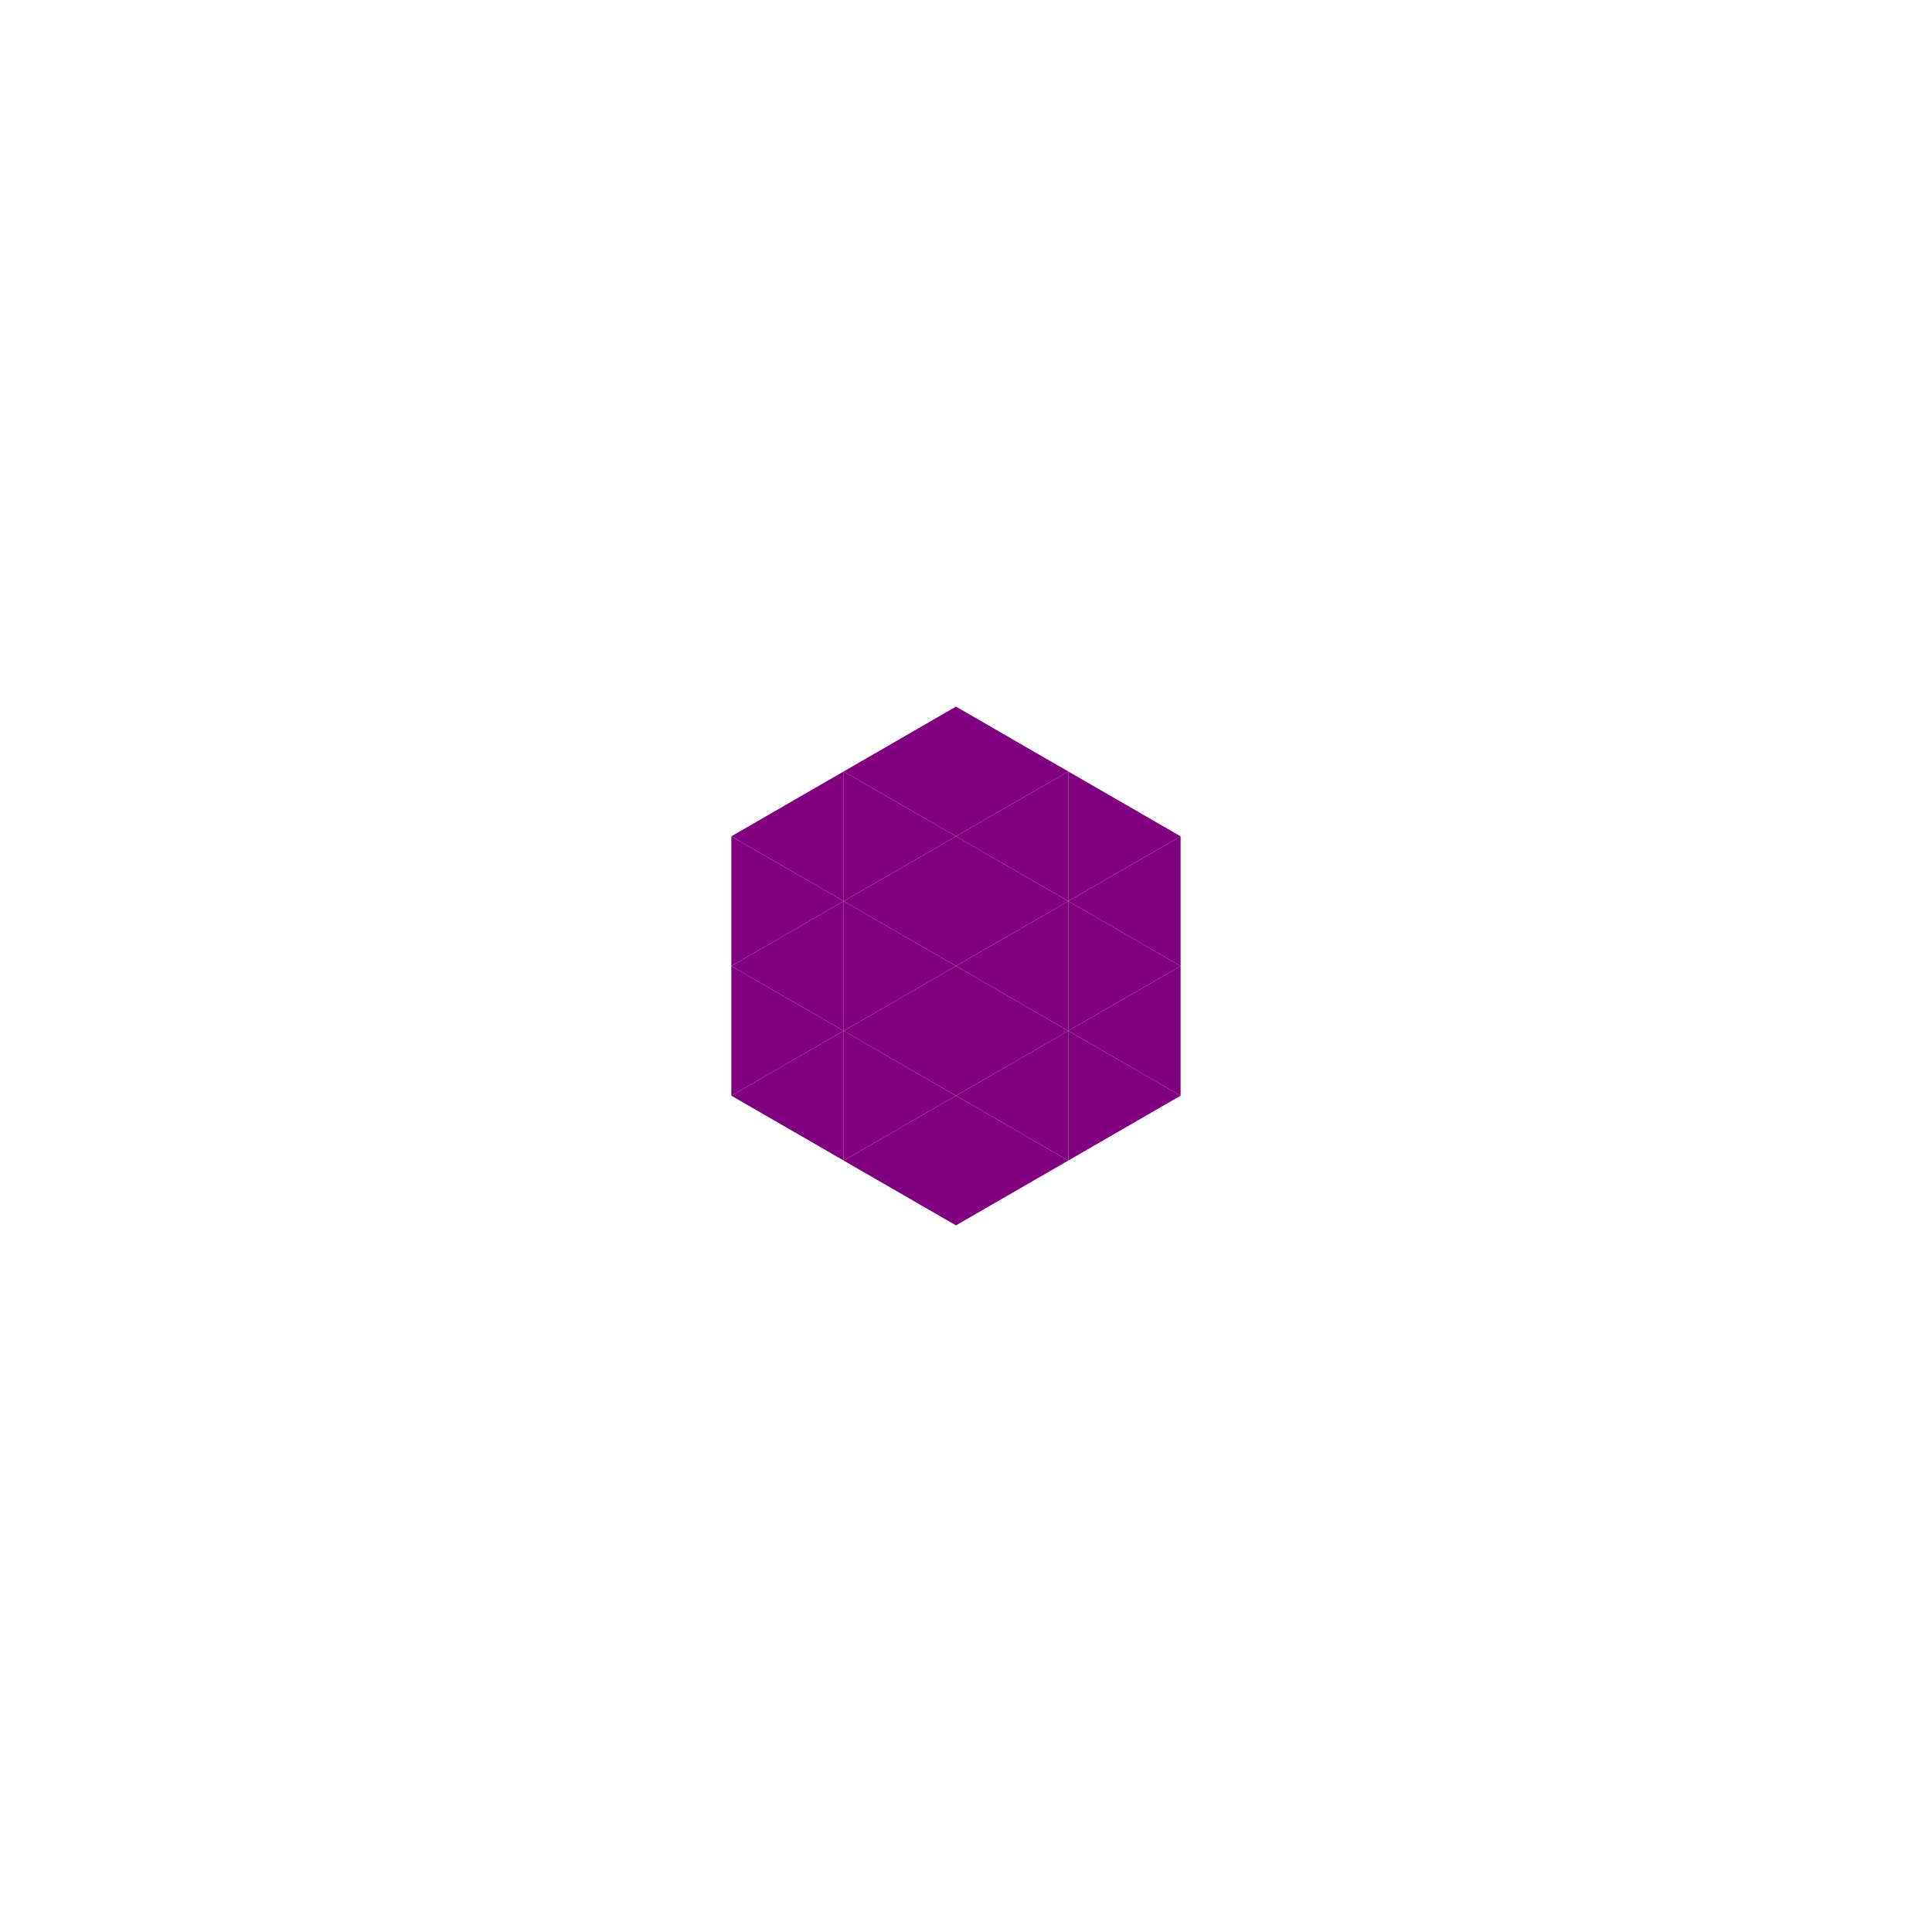 <svg xmlns="http://www.w3.org/2000/svg" xmlns:xlink="http://www.w3.org/1999/xlink" width="480" height="480" viewBox="0 0 360 360" version="1.1"><g id="surface9316"><rect x="0" y="0" width="360" height="360" fill="rgb(100%,100%,100%)" fill-opacity="1" stroke="none"/><path d="M 178.129 180 L 199.059 167.918 L 199.059 192.082 Z M 178.129 180" stroke="none" fill-rule="evenodd" fill="rgb(50.001%,0%,50.001%)" fill-opacity="1"/><path d="M 199.059 192.082 L 219.988 180 L 219.988 204.164 Z M 199.059 192.082" stroke="none" fill-rule="evenodd" fill="rgb(50.001%,0%,50.001%)" fill-opacity="1"/><path d="M 199.059 167.918 L 219.988 155.836 L 219.988 180 Z M 199.059 167.918" stroke="none" fill-rule="evenodd" fill="rgb(50.001%,0%,50.001%)" fill-opacity="1"/><path d="M 178.129 155.836 L 199.059 143.75 L 199.059 167.918 Z M 178.129 155.836" stroke="none" fill-rule="evenodd" fill="rgb(50.001%,0%,50.001%)" fill-opacity="1"/><path d="M 157.203 167.918 L 178.129 155.836 L 178.129 180 Z M 157.203 167.918" stroke="none" fill-rule="evenodd" fill="rgb(50.001%,0%,50.001%)" fill-opacity="1"/><path d="M 157.203 192.082 L 178.129 180 L 178.129 204.164 Z M 157.203 192.082" stroke="none" fill-rule="evenodd" fill="rgb(50.001%,0%,50.001%)" fill-opacity="1"/><path d="M 178.129 204.164 L 199.059 192.082 L 199.059 216.25 Z M 178.129 204.164" stroke="none" fill-rule="evenodd" fill="rgb(50.001%,0%,50.001%)" fill-opacity="1"/><path d="M 157.203 143.75 L 178.129 131.668 L 178.129 155.836 Z M 157.203 143.75" stroke="none" fill-rule="evenodd" fill="rgb(50.001%,0%,50.001%)" fill-opacity="1"/><path d="M 136.273 155.836 L 157.203 143.75 L 157.203 167.918 Z M 136.273 155.836" stroke="none" fill-rule="evenodd" fill="rgb(50.001%,0%,50.001%)" fill-opacity="1"/><path d="M 136.273 180 L 157.203 167.918 L 157.203 192.082 Z M 136.273 180" stroke="none" fill-rule="evenodd" fill="rgb(50.001%,0%,50.001%)" fill-opacity="1"/><path d="M 136.273 204.164 L 157.203 192.082 L 157.203 216.25 Z M 136.273 204.164" stroke="none" fill-rule="evenodd" fill="rgb(50.001%,0%,50.001%)" fill-opacity="1"/><path d="M 157.203 216.25 L 178.129 204.164 L 178.129 228.332 Z M 157.203 216.25" stroke="none" fill-rule="evenodd" fill="rgb(50.001%,0%,50.001%)" fill-opacity="1"/><path d="M 219.988 180 L 199.059 167.918 L 199.059 192.082 Z M 219.988 180" stroke="none" fill-rule="evenodd" fill="rgb(50.001%,0%,50.001%)" fill-opacity="1"/><path d="M 199.059 167.918 L 178.129 155.836 L 178.129 180 Z M 199.059 167.918" stroke="none" fill-rule="evenodd" fill="rgb(50.001%,0%,50.001%)" fill-opacity="1"/><path d="M 199.059 192.082 L 178.129 180 L 178.129 204.164 Z M 199.059 192.082" stroke="none" fill-rule="evenodd" fill="rgb(50.001%,0%,50.001%)" fill-opacity="1"/><path d="M 219.988 155.836 L 199.059 143.75 L 199.059 167.918 Z M 219.988 155.836" stroke="none" fill-rule="evenodd" fill="rgb(50.001%,0%,50.001%)" fill-opacity="1"/><path d="M 199.059 143.75 L 178.129 131.668 L 178.129 155.836 Z M 199.059 143.75" stroke="none" fill-rule="evenodd" fill="rgb(50.001%,0%,50.001%)" fill-opacity="1"/><path d="M 178.129 155.836 L 157.203 143.75 L 157.203 167.918 Z M 178.129 155.836" stroke="none" fill-rule="evenodd" fill="rgb(50.001%,0%,50.001%)" fill-opacity="1"/><path d="M 178.129 180 L 157.203 167.918 L 157.203 192.082 Z M 178.129 180" stroke="none" fill-rule="evenodd" fill="rgb(50.001%,0%,50.001%)" fill-opacity="1"/><path d="M 178.129 204.164 L 157.203 192.082 L 157.203 216.25 Z M 178.129 204.164" stroke="none" fill-rule="evenodd" fill="rgb(50.001%,0%,50.001%)" fill-opacity="1"/><path d="M 199.059 216.25 L 178.129 204.164 L 178.129 228.332 Z M 199.059 216.25" stroke="none" fill-rule="evenodd" fill="rgb(50.001%,0%,50.001%)" fill-opacity="1"/><path d="M 219.988 204.164 L 199.059 192.082 L 199.059 216.25 Z M 219.988 204.164" stroke="none" fill-rule="evenodd" fill="rgb(50.001%,0%,50.001%)" fill-opacity="1"/><path d="M 157.203 167.918 L 136.273 155.836 L 136.273 180 Z M 157.203 167.918" stroke="none" fill-rule="evenodd" fill="rgb(50.001%,0%,50.001%)" fill-opacity="1"/><path d="M 157.203 192.082 L 136.273 180 L 136.273 204.164 Z M 157.203 192.082" stroke="none" fill-rule="evenodd" fill="rgb(50.001%,0%,50.001%)" fill-opacity="1"/></g></svg>